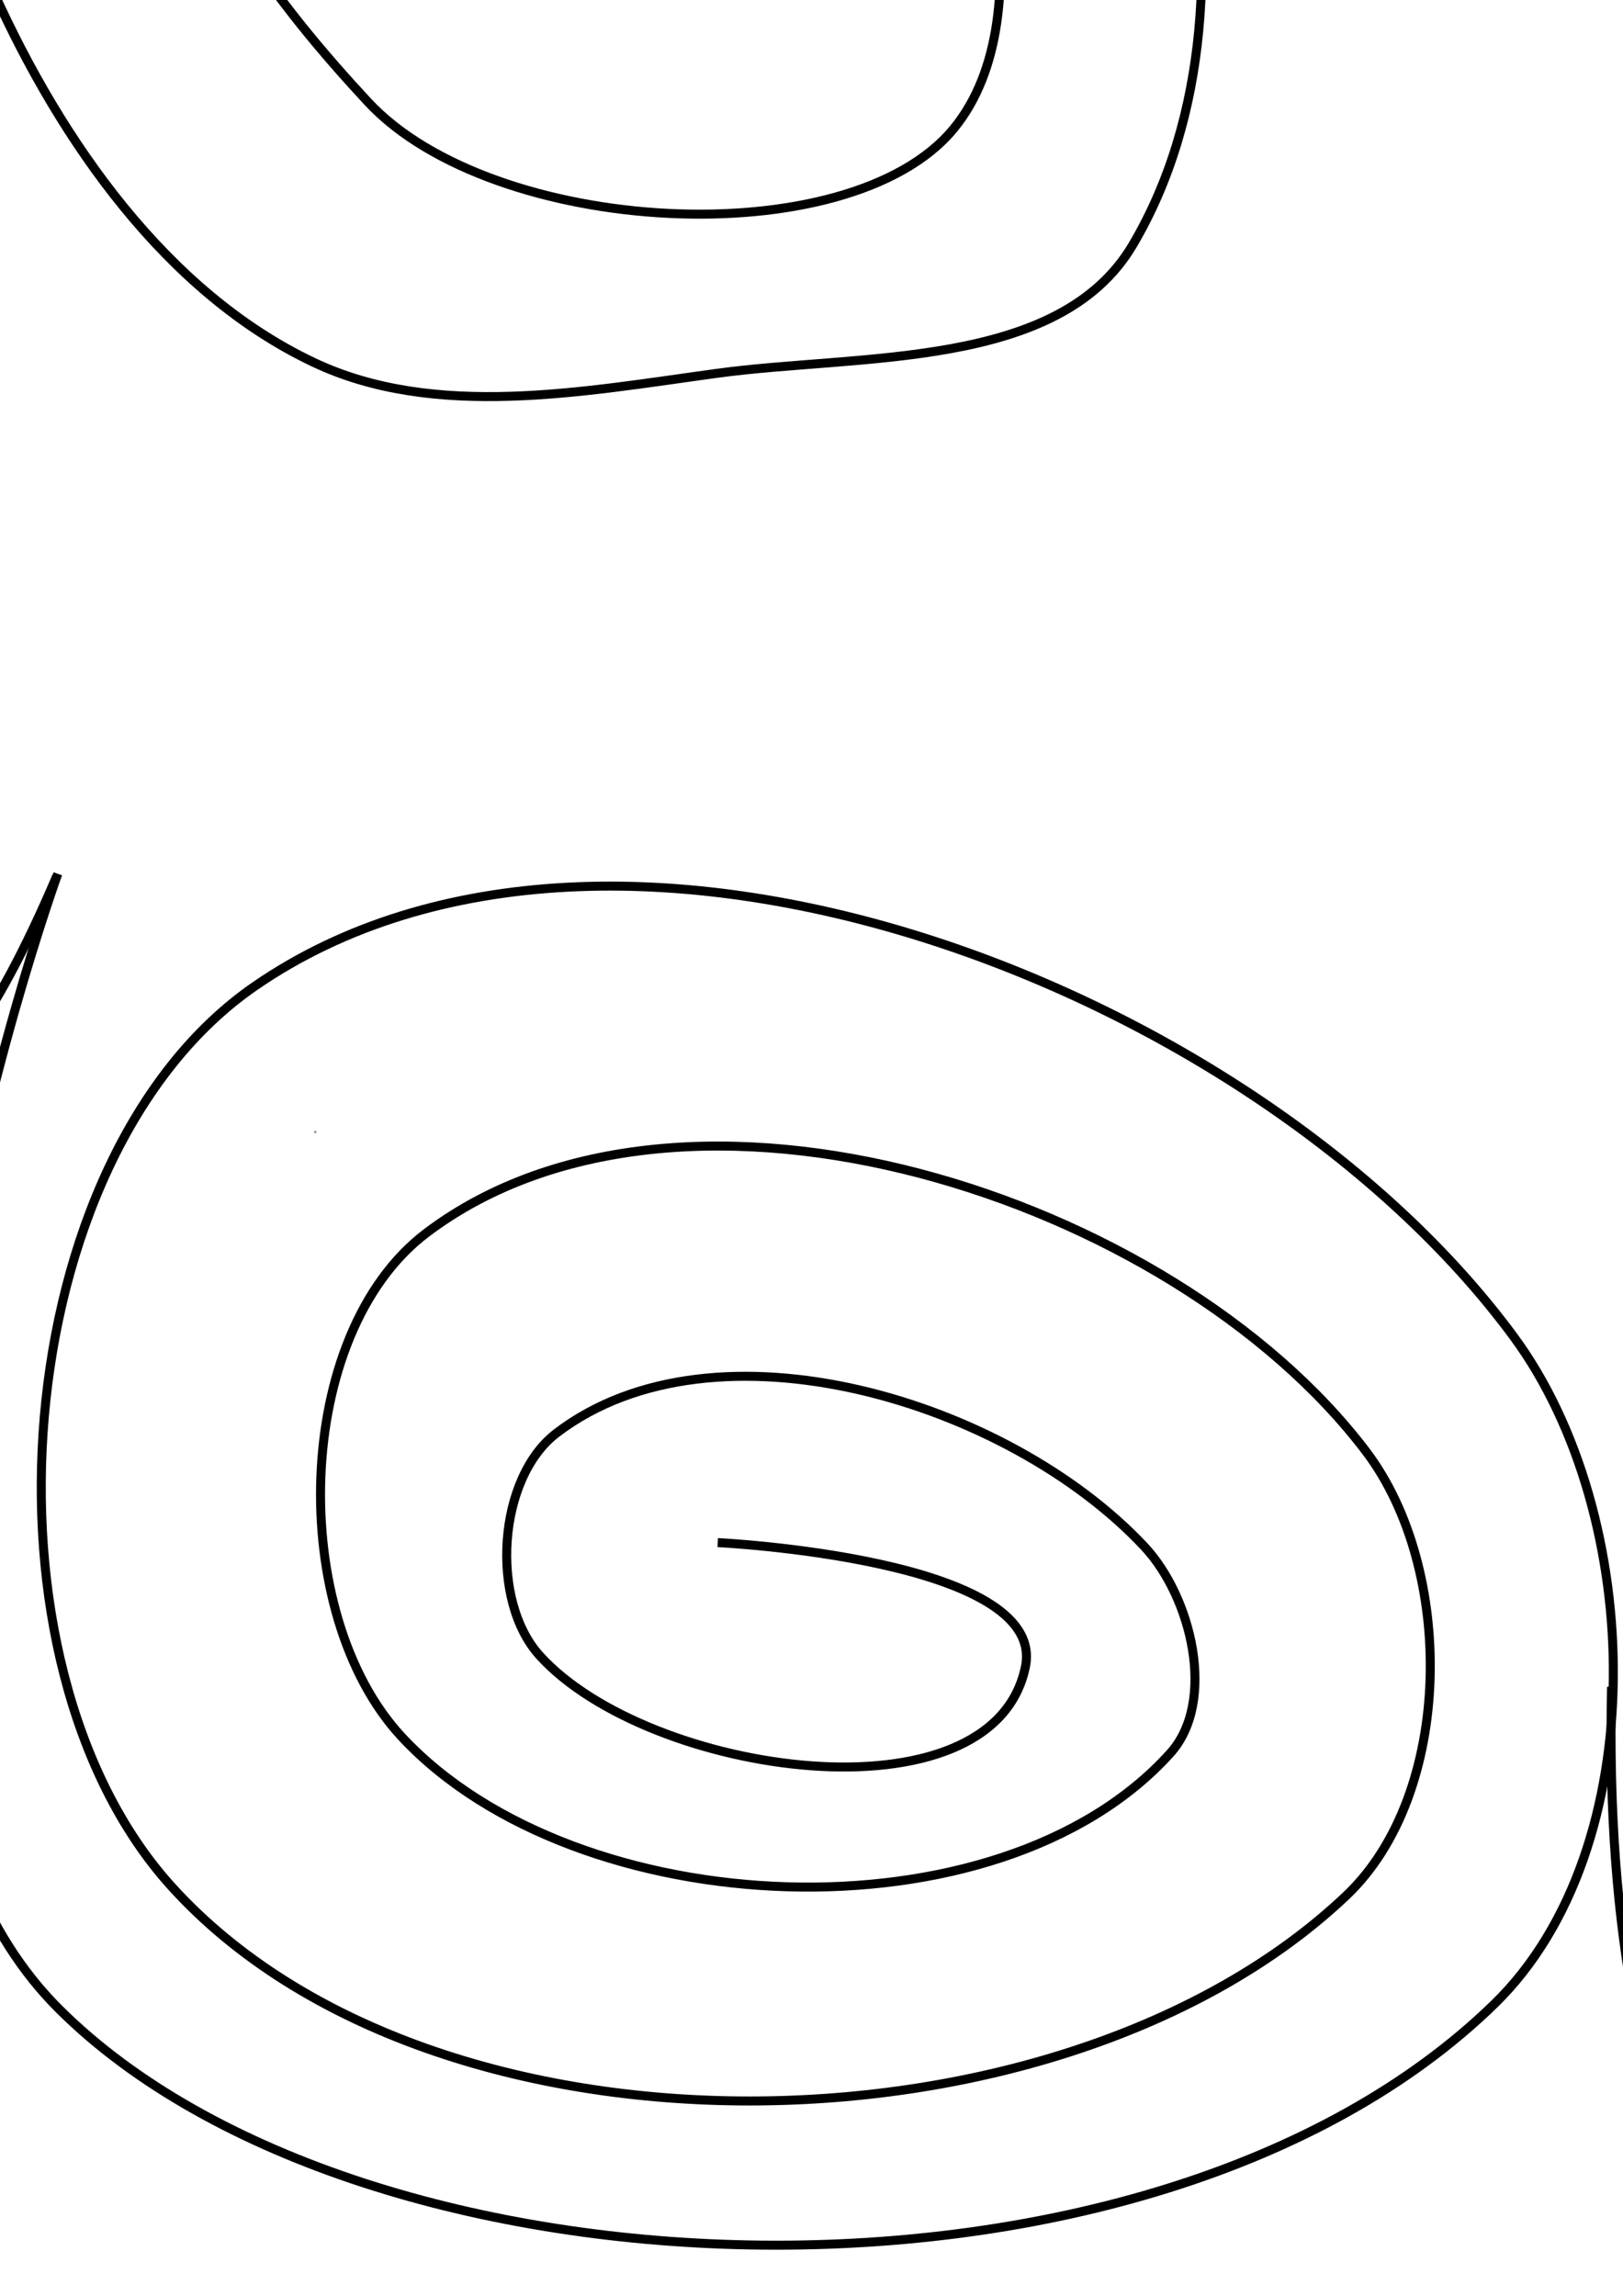 <?xml version="1.0" encoding="UTF-8" standalone="no"?>
<!-- Created with Inkscape (http://www.inkscape.org/) -->

<svg
   width="210mm"
   height="297mm"
   viewBox="0 0 210 297"
   version="1.1"
   id="svg1"
   inkscape:version="1.3.2 (091e20ef0f, 2023-11-25, custom)"
   sodipodi:docname="magic_level_03.svg"
   xmlns:inkscape="http://www.inkscape.org/namespaces/inkscape"
   xmlns:sodipodi="http://sodipodi.sourceforge.net/DTD/sodipodi-0.dtd"
   xmlns="http://www.w3.org/2000/svg"
   xmlns:svg="http://www.w3.org/2000/svg">
  <sodipodi:namedview
     id="namedview1"
     pagecolor="#ffffff"
     bordercolor="#000000"
     borderopacity="0.25"
     inkscape:showpageshadow="2"
     inkscape:pageopacity="0.0"
     inkscape:pagecheckerboard="0"
     inkscape:deskcolor="#d1d1d1"
     inkscape:document-units="mm"
     inkscape:zoom="0.40622896"
     inkscape:cx="1335.4538"
     inkscape:cy="-108.3133"
     inkscape:window-width="3840"
     inkscape:window-height="2125"
     inkscape:window-x="2560"
     inkscape:window-y="0"
     inkscape:window-maximized="1"
     inkscape:current-layer="layer1" />
  <defs
     id="defs1" />
  <g
     inkscape:label="Layer 1"
     inkscape:groupmode="layer"
     id="layer1">
    <circle
       id="path2"
       style="fill:#000000;stroke:#000000;stroke-width:0.265"
       cx="40.795"
       cy="146.437"
       r="0.015" />
    <path
       style="fill:none;stroke:#000000;stroke-width:1.165;stroke-dasharray:none;stroke-opacity:1"
       d="m 7.48,113.04 c 0,0 -39.121,107.776 0.176,146.878 39.297,39.101 141.423,42.534 185.736,-0.704 20.601,-20.102 19.531,-63.15 2.447,-86.315 C 162.399,127.553 79.412,95.596 33.009,127.553 0.903,149.664 -3.991,215.076 22.148,243.998 c 33.985,37.605 115.288,36.113 152.054,1.222 13.907,-13.197 14.133,-42.185 2.546,-57.459 -25.14,-33.142 -88.347,-53.34 -121.549,-28.279 -17.374,13.114 -18.046,49.303 -3.204,65.226 22.602,24.248 77.228,26.725 99.422,2.103 6.014,-6.672 2.786,-20.18 -3.353,-26.737 -17.645,-18.849 -55.534,-30.352 -76.054,-14.681 -7.647,5.84 -8.642,21.653 -2.182,28.785 14.066,15.532 58.609,21.987 62.847,1.465 2.894,-14.016 -39.81,-16.084 -39.81,-16.084"
       id="path5"
       sodipodi:nodetypes="czasaaaaaaaaaaac" />
    <path
       style="fill:none;stroke:#000000;stroke-width:1.165;stroke-dasharray:none;stroke-opacity:1"
       d="m -164.583,42.685 c 0,0 -111.593,26.328 -145.861,-17.247 -34.268,-43.575 -25.807,-145.409 22.288,-184.395 22.36,-18.125 64.992,-12.058 86.015,7.602 41.151,38.484 63.244,124.624 26.111,166.997 -25.693,29.319 -91.23,26.576 -116.919,-2.747 -33.4,-38.125 -22.467,-118.704 16.46,-151.165 14.724,-12.278 43.542,-9.134 57.366,4.15 29.995,28.822 42.709,93.948 13.959,124.012 -15.045,15.732 -51.066,12.193 -65.156,-4.4 -21.456,-25.267 -17.567,-79.811 9.467,-98.993 7.326,-5.198 20.367,-0.421 26.166,6.438 16.67,19.717 23.692,58.686 5.742,77.245 -6.69,6.917 -22.511,6.066 -28.844,-1.178 -13.792,-15.776 -15.026,-60.767 5.85,-62.591 14.258,-1.246 11.348,41.41 11.348,41.41"
       id="path5-5"
       sodipodi:nodetypes="czasaaaaaaaaaaac" />
    <path
       style="fill:none;stroke:#000000;stroke-width:1.165"
       d="m -164.525,42.876 c -32.987,11.818 17.31,77.027 83.065,2.902 -0.717,26.835 18.3,30.842 46.108,24.679 -7.713,32.894 9.918,119.978 42.698,42.861"
       id="path6"
       sodipodi:nodetypes="cccc" />
    <g
       id="g6"
       transform="translate(-68.492,-250.191)"
       style="stroke-width:1.165;stroke-dasharray:none">
      <circle
         id="path2-2"
         style="fill:#000000;stroke:#000000;stroke-width:1.165;stroke-dasharray:none"
         cx="440.109"
         cy="450.417"
         r="0.015" />
      <g
         id="g7"
         transform="rotate(-139.878,334.464,283.053)"
         style="stroke-width:1.165;stroke-dasharray:none">
        <path
           style="fill:none;stroke:#000000;stroke-width:1.165;stroke-dasharray:none;stroke-opacity:1"
           d="m 406.794,417.02 c 0,0 -39.121,107.776 0.176,146.878 39.297,39.101 141.423,42.534 185.736,-0.704 20.601,-20.102 19.531,-63.15 2.447,-86.315 -33.44,-45.345 -116.428,-77.301 -162.83,-45.345 -32.106,22.111 -37,87.523 -10.862,116.445 33.985,37.605 115.288,36.113 152.054,1.222 13.907,-13.197 14.133,-42.185 2.546,-57.459 -25.14,-33.142 -88.347,-53.34 -121.549,-28.279 -17.375,13.114 -18.046,49.303 -3.204,65.226 22.602,24.248 77.228,26.725 99.422,2.103 6.014,-6.672 2.786,-20.18 -3.353,-26.737 -17.645,-18.849 -55.534,-30.352 -76.054,-14.681 -7.647,5.84 -8.642,21.653 -2.182,28.785 14.066,15.532 58.609,21.987 62.847,1.465 2.894,-14.016 -39.81,-16.084 -39.81,-16.084"
           id="path5-9"
           sodipodi:nodetypes="czasaaaaaaaaaaac" />
        <path
           style="fill:none;stroke:#000000;stroke-width:1.165;stroke-dasharray:none;stroke-opacity:1"
           d="m 234.732,346.665 c 0,0 -111.593,26.328 -145.861,-17.247 -34.268,-43.575 -25.807,-145.409 22.288,-184.395 22.36,-18.125 64.992,-12.058 86.015,7.602 41.151,38.484 63.244,124.624 26.111,166.997 -25.693,29.319 -91.23,26.576 -116.919,-2.747 -33.4,-38.125 -22.467,-118.704 16.46,-151.165 14.724,-12.278 43.542,-9.134 57.366,4.15 29.995,28.822 42.709,93.948 13.959,124.012 -15.045,15.732 -51.066,12.193 -65.156,-4.4 -21.456,-25.267 -17.567,-79.811 9.467,-98.993 7.326,-5.198 20.367,-0.421 26.166,6.438 16.67,19.717 23.692,58.686 5.742,77.245 -6.69,6.917 -22.511,6.066 -28.844,-1.178 -13.792,-15.776 -15.026,-60.767 5.85,-62.591 14.258,-1.246 11.348,41.41 11.348,41.41"
           id="path5-5-1"
           sodipodi:nodetypes="czasaaaaaaaaaaac" />
        <path
           style="fill:none;stroke:#000000;stroke-width:1.165;stroke-dasharray:none"
           d="m 234.789,346.856 c -32.987,11.818 17.31,77.027 83.065,2.902 -0.717,26.835 18.3,30.842 46.108,24.679 -7.713,32.894 9.918,119.978 42.698,42.861"
           id="path6-2"
           sodipodi:nodetypes="cccc" />
      </g>
      <path
         style="fill:none;stroke:#000000;stroke-width:1.165;stroke-dasharray:none"
         d="m 277.012,468.411 c -2.931,130.141 90.098,102.659 77.842,0.294"
         id="path7"
         sodipodi:nodetypes="cc" />
      <path
         style="fill:none;stroke:#000000;stroke-width:1.165;stroke-dasharray:none"
         d="m 59.084,186.511 c 0,0 -0.074,43.492 8.622,62.721 8.684,19.201 22.304,38.799 41.347,47.826 15.727,7.455 34.949,3.788 52.193,1.431 18.593,-2.541 44.237,-0.441 53.797,-16.588 19.354,-32.69 5.254,-86.166 -22.932,-111.637 -19.212,-17.362 -54.619,-20.396 -77.284,-7.872 -17.124,9.463 -28.427,33.83 -26.038,52.602 2.404,18.884 15.813,36.02 27.309,48.382 16.133,17.348 62.202,19.943 75.772,3.483 12.184,-14.78 3.913,-45.988 -6.58,-65.114 -5.944,-10.834 -16.816,-24.256 -29.105,-22.961 -15.73,1.657 -30.708,20.696 -30.31,36.508 0.308,12.252 13.038,30.233 24.878,27.071 29.224,-7.805 4.099,-26.101 4.099,-26.101"
         id="path8"
         sodipodi:nodetypes="caaaaaasssaaasc"
         inkscape:transform-center-x="-28.2965"
         inkscape:transform-center-y="-47.225798" />
      <g
         id="g10"
         transform="translate(49.478,-19.056)"
         style="stroke-width:1.165;stroke-dasharray:none">
        <path
           style="fill:none;stroke:#000000;stroke-width:1.165;stroke-dasharray:none"
           d="m 9.497,205.877 c 0,0 7.769,-80.851 -5.356,-117.958 C -7.257,55.697 -30.608,27.486 -56.646,5.346 -91.444,-24.242 -178.624,-57.09 -178.624,-57.09"
           id="path9"
           sodipodi:nodetypes="caac" />
        <path
           style="fill:none;stroke:#000000;stroke-width:1.165;stroke-dasharray:none"
           d="m 3.914,88.301 c 0,0 22.08,-55.409 44.304,-73.354 26.075,-21.055 95.082,-32.685 95.082,-32.685"
           id="path10"
           sodipodi:nodetypes="cac" />
      </g>
    </g>
  </g>
</svg>

